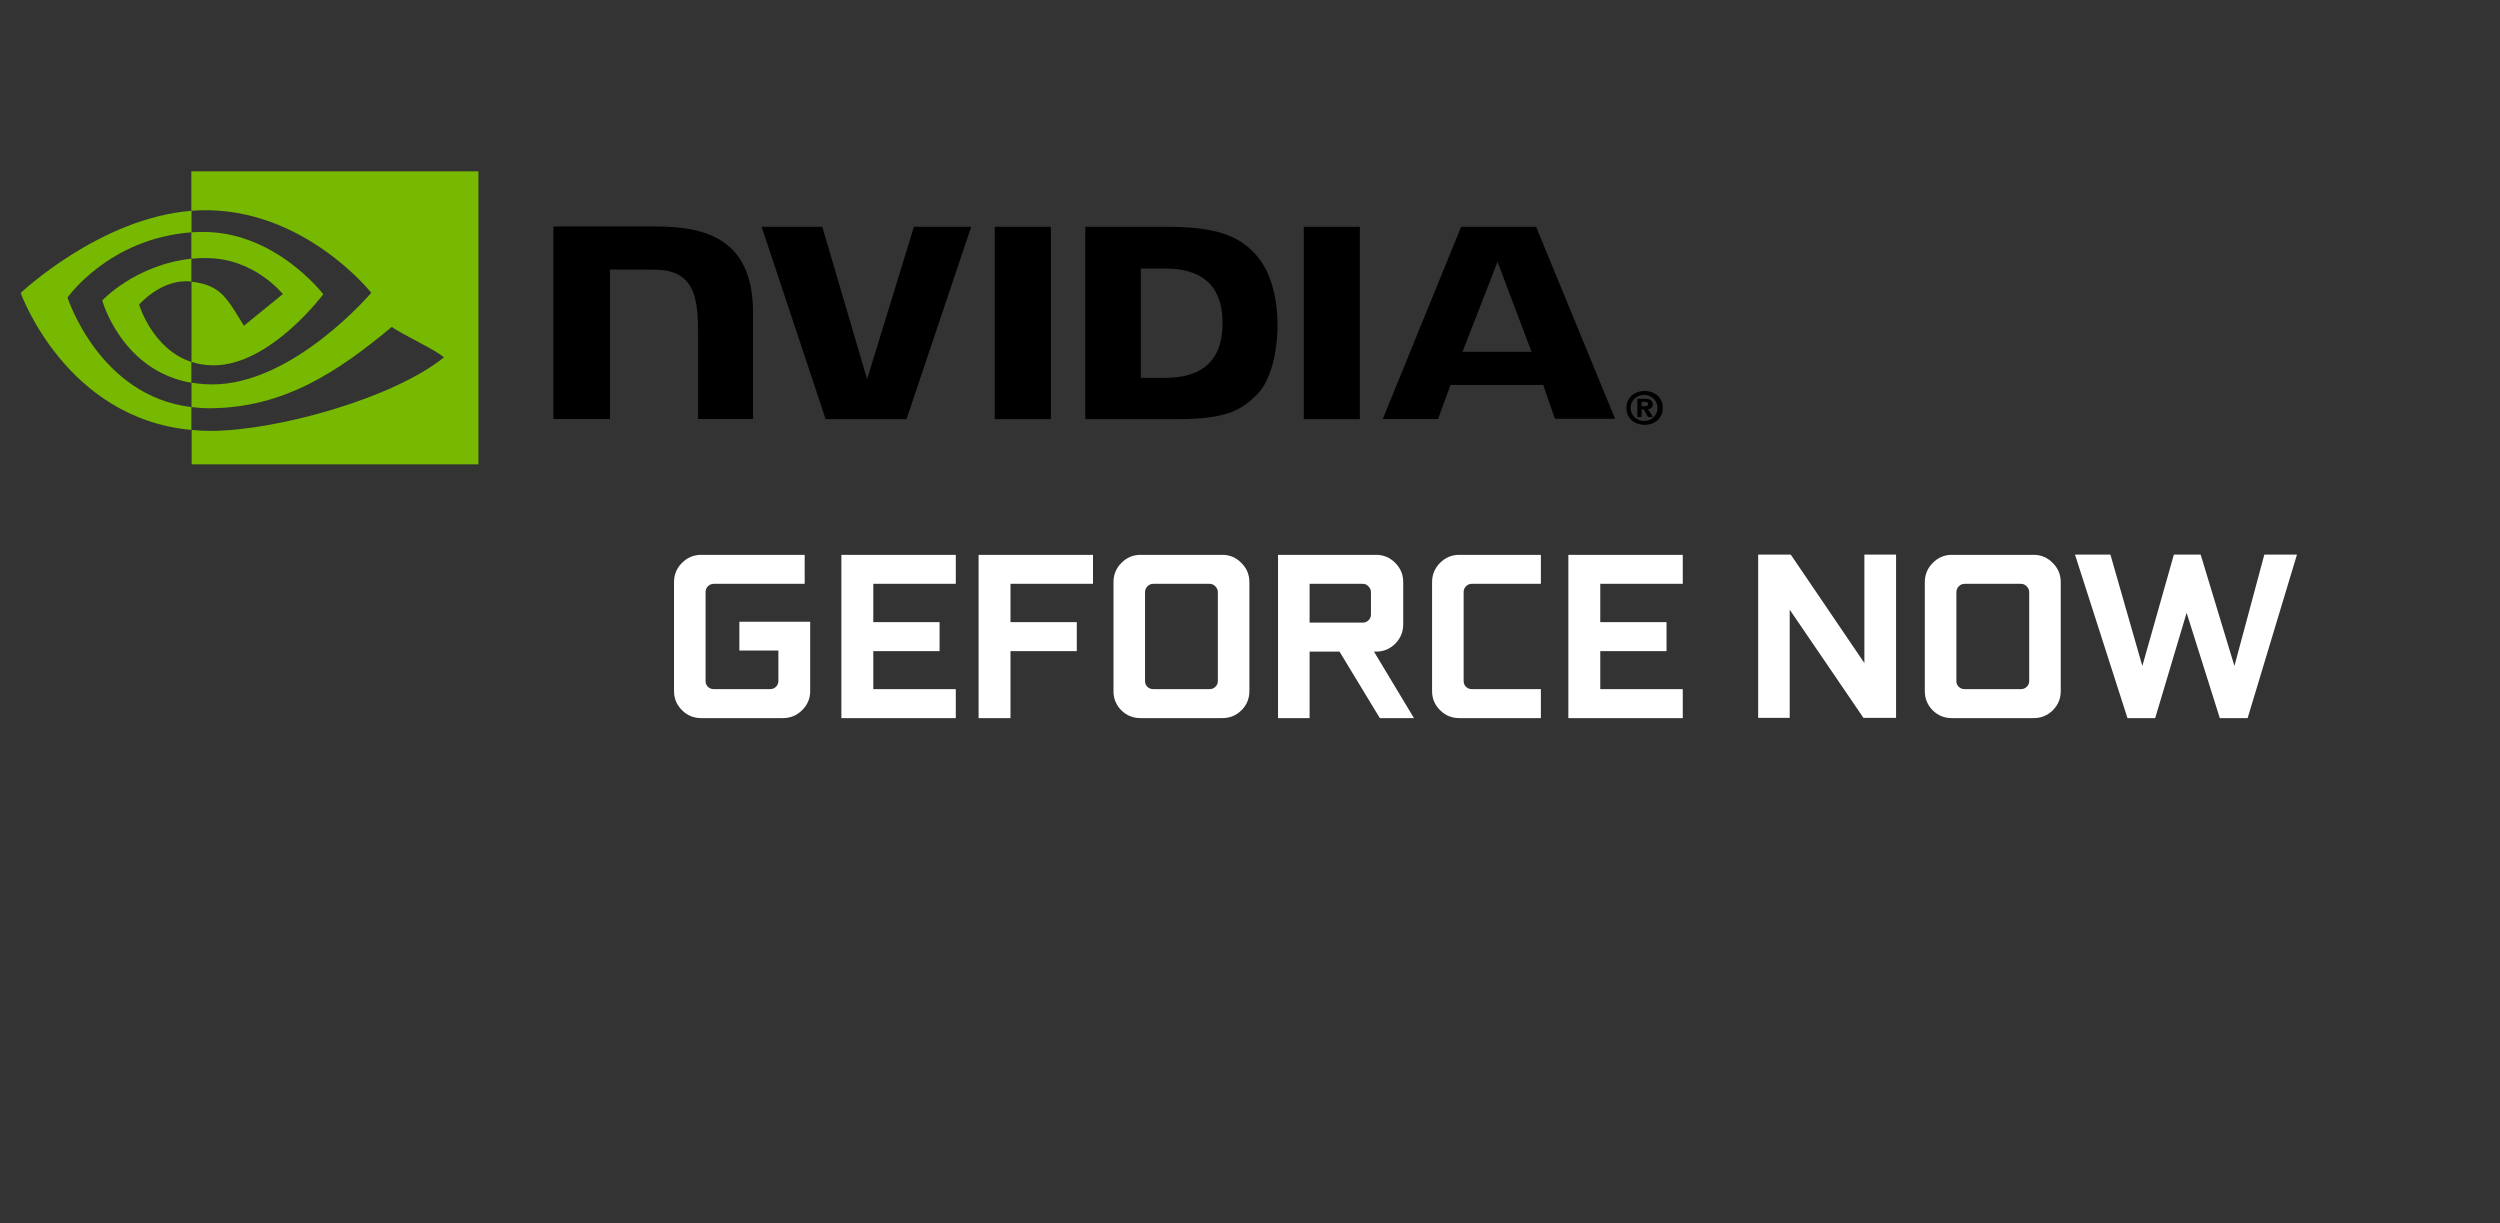 <svg width="94" height="46" viewBox="0 0 94 46" fill="none" xmlns="http://www.w3.org/2000/svg">
<rect x="0" y="0" width="94" height="46" fill="#333333" stroke="none"/>
<path d="M25.343 25.986V21.89C25.343 21.606 25.443 21.364 25.642 21.165C25.841 20.963 26.083 20.862 26.367 20.862H30.256V21.952H26.837C26.752 21.952 26.679 21.983 26.617 22.044C26.559 22.106 26.53 22.177 26.53 22.259V25.608C26.53 25.693 26.559 25.765 26.617 25.823C26.679 25.882 26.752 25.911 26.837 25.911H28.96C29.045 25.911 29.117 25.882 29.175 25.823C29.237 25.765 29.267 25.693 29.267 25.608V24.461H27.8V23.376H30.463V25.986C30.463 26.264 30.362 26.503 30.16 26.702C29.96 26.902 29.719 27.001 29.434 27.001H26.367C26.083 27.001 25.841 26.902 25.642 26.702C25.443 26.503 25.343 26.264 25.343 25.986ZM31.636 27.001V20.862H35.938V21.952H32.836V23.393H35.328V24.483H32.836V25.911H35.938V27.001H31.636ZM36.795 27.001V20.862H41.097V21.952H37.995V23.393H40.487V24.483H37.995V27.001H36.795ZM41.867 25.986V21.89C41.867 21.606 41.966 21.364 42.165 21.165C42.365 20.963 42.603 20.862 42.882 20.862H45.958C46.236 20.862 46.475 20.963 46.674 21.165C46.876 21.364 46.977 21.606 46.977 21.89V25.986C46.977 26.267 46.878 26.508 46.679 26.707C46.479 26.903 46.239 27.001 45.958 27.001H42.882C42.6 27.001 42.36 26.903 42.161 26.707C41.965 26.508 41.867 26.267 41.867 25.986ZM43.053 25.608C43.053 25.693 43.082 25.765 43.141 25.823C43.203 25.882 43.276 25.911 43.361 25.911H45.483C45.568 25.911 45.64 25.882 45.699 25.823C45.76 25.765 45.791 25.693 45.791 25.608V22.268C45.791 22.183 45.76 22.11 45.699 22.049C45.64 21.984 45.568 21.952 45.483 21.952H43.361C43.276 21.952 43.203 21.984 43.141 22.049C43.082 22.11 43.053 22.183 43.053 22.268V25.608ZM48.054 27.001V20.862H51.737C52.021 20.862 52.263 20.963 52.462 21.165C52.661 21.364 52.761 21.606 52.761 21.89V23.472C52.761 23.757 52.661 24 52.462 24.202C52.263 24.401 52.021 24.501 51.737 24.501H51.662L53.165 27.001H51.882L50.366 24.501H49.241V27.001H48.054ZM49.241 23.411H51.24C51.325 23.411 51.397 23.382 51.455 23.323C51.517 23.261 51.548 23.188 51.548 23.103V22.268C51.548 22.183 51.517 22.11 51.455 22.049C51.397 21.984 51.325 21.952 51.24 21.952H49.241V23.411ZM53.846 25.986V21.89C53.846 21.606 53.946 21.364 54.145 21.165C54.344 20.963 54.586 20.862 54.87 20.862H57.937V21.952H55.34C55.255 21.952 55.182 21.983 55.12 22.044C55.062 22.106 55.033 22.177 55.033 22.259V25.608C55.033 25.693 55.062 25.765 55.12 25.823C55.182 25.882 55.255 25.911 55.34 25.911H57.937V27.001H54.87C54.586 27.001 54.344 26.902 54.145 26.702C53.946 26.503 53.846 26.264 53.846 25.986ZM58.97 27.001V20.862H63.272V21.952H60.17V23.393H62.661V24.483H60.17V25.911H63.272V27.001H58.97ZM66.107 26.992V20.853H67.333L70.101 24.931V20.853H71.292V26.992H70.066L67.293 22.923V26.992H66.107ZM72.373 25.986V21.89C72.373 21.606 72.473 21.364 72.672 21.165C72.871 20.963 73.11 20.862 73.388 20.862H76.465C76.743 20.862 76.982 20.963 77.181 21.165C77.383 21.364 77.484 21.606 77.484 21.89V25.986C77.484 26.267 77.385 26.508 77.185 26.707C76.986 26.903 76.746 27.001 76.465 27.001H73.388C73.107 27.001 72.867 26.903 72.668 26.707C72.472 26.508 72.373 26.267 72.373 25.986ZM73.56 25.608C73.56 25.693 73.589 25.765 73.648 25.823C73.709 25.882 73.783 25.911 73.868 25.911H75.99C76.075 25.911 76.147 25.882 76.205 25.823C76.267 25.765 76.298 25.693 76.298 25.608V22.268C76.298 22.183 76.267 22.11 76.205 22.049C76.147 21.984 76.075 21.952 75.99 21.952H73.868C73.783 21.952 73.709 21.984 73.648 22.049C73.589 22.11 73.56 22.183 73.56 22.268V25.608ZM78.02 20.853H79.352L80.552 25.041L81.738 20.853H82.745L84.014 25.041L85.139 20.853H86.366L84.511 27.001H83.465L82.217 23.042L81.035 27.001H79.993L78.02 20.853Z" fill="white"/>
<g clip-path="url(#clip0)">
<path d="M61.723 15.276V15.11H61.83C61.887 15.11 61.97 15.117 61.97 15.184C61.97 15.251 61.925 15.276 61.856 15.276H61.723ZM61.723 15.392H61.799L61.97 15.681H62.153L61.963 15.38C62.058 15.386 62.134 15.319 62.141 15.227V15.202C62.141 15.043 62.027 14.994 61.837 14.994H61.564V15.681H61.723V15.392ZM62.521 15.337C62.521 14.933 62.198 14.7 61.837 14.7C61.476 14.7 61.153 14.933 61.153 15.337C61.153 15.742 61.476 15.975 61.837 15.975C62.198 15.975 62.521 15.742 62.521 15.337ZM62.318 15.337C62.331 15.595 62.122 15.815 61.856 15.828H61.837C61.558 15.84 61.324 15.625 61.311 15.356C61.298 15.086 61.52 14.859 61.799 14.847C62.077 14.835 62.312 15.049 62.324 15.319C62.318 15.325 62.318 15.331 62.318 15.337Z" fill="black"/>
<path d="M37.404 8.527V15.76H39.514V8.527H37.404ZM20.808 8.514V15.754H22.936V10.133L24.596 10.139C25.14 10.139 25.521 10.268 25.78 10.537C26.116 10.88 26.249 11.438 26.249 12.45V15.754H28.314V11.757C28.314 8.9 26.433 8.514 24.596 8.514H20.808ZM40.806 8.527V15.76H44.227C46.051 15.76 46.646 15.466 47.286 14.81C47.742 14.35 48.034 13.333 48.034 12.223C48.034 11.205 47.787 10.298 47.349 9.734C46.577 8.723 45.449 8.527 43.764 8.527H40.806ZM42.896 10.096H43.802C45.12 10.096 45.969 10.666 45.969 12.149C45.969 13.633 45.12 14.209 43.802 14.209H42.896V10.096ZM34.364 8.527L32.603 14.258L30.918 8.527H28.637L31.044 15.76H34.085L36.517 8.527H34.364ZM49.022 15.76H51.131V8.527H49.022V15.76ZM54.938 8.527L51.993 15.754H54.071L54.539 14.473H58.023L58.467 15.748H60.728L57.757 8.527H54.938ZM56.307 9.845L57.586 13.228H54.989L56.307 9.845Z" fill="black"/>
<path d="M7.195 9.728V8.735C7.296 8.729 7.397 8.723 7.499 8.723C10.311 8.637 12.155 11.064 12.155 11.064C12.155 11.064 10.166 13.737 8.031 13.737C7.746 13.737 7.467 13.694 7.201 13.608V10.592C8.297 10.721 8.519 11.187 9.171 12.248L10.634 11.058C10.634 11.058 9.564 9.704 7.765 9.704C7.575 9.697 7.385 9.71 7.195 9.728ZM7.195 6.442V7.926L7.499 7.907C11.407 7.779 13.96 11.009 13.96 11.009C13.96 11.009 11.033 14.454 7.987 14.454C7.72 14.454 7.461 14.43 7.201 14.387V15.307C7.416 15.331 7.638 15.35 7.853 15.35C10.691 15.35 12.744 13.946 14.733 12.29C15.062 12.548 16.412 13.167 16.69 13.437C14.803 14.969 10.4 16.202 7.904 16.202C7.663 16.202 7.435 16.189 7.207 16.165V17.458H17.989V6.442H7.195V6.442ZM7.195 13.608V14.393C4.572 13.94 3.844 11.297 3.844 11.297C3.844 11.297 5.104 9.949 7.195 9.728V10.586H7.188C6.092 10.458 5.231 11.451 5.231 11.451C5.231 11.451 5.719 13.124 7.195 13.608ZM2.539 11.187C2.539 11.187 4.091 8.968 7.201 8.735V7.926C3.755 8.195 0.778 11.015 0.778 11.015C0.778 11.015 2.463 15.736 7.195 16.165V15.307C3.723 14.89 2.539 11.187 2.539 11.187Z" fill="#76B900"/>
</g>
<defs>
<clipPath id="clip0">
<rect width="61.743" height="23.901" fill="white" transform="translate(0.778)"/>
</clipPath>
</defs>
</svg>
